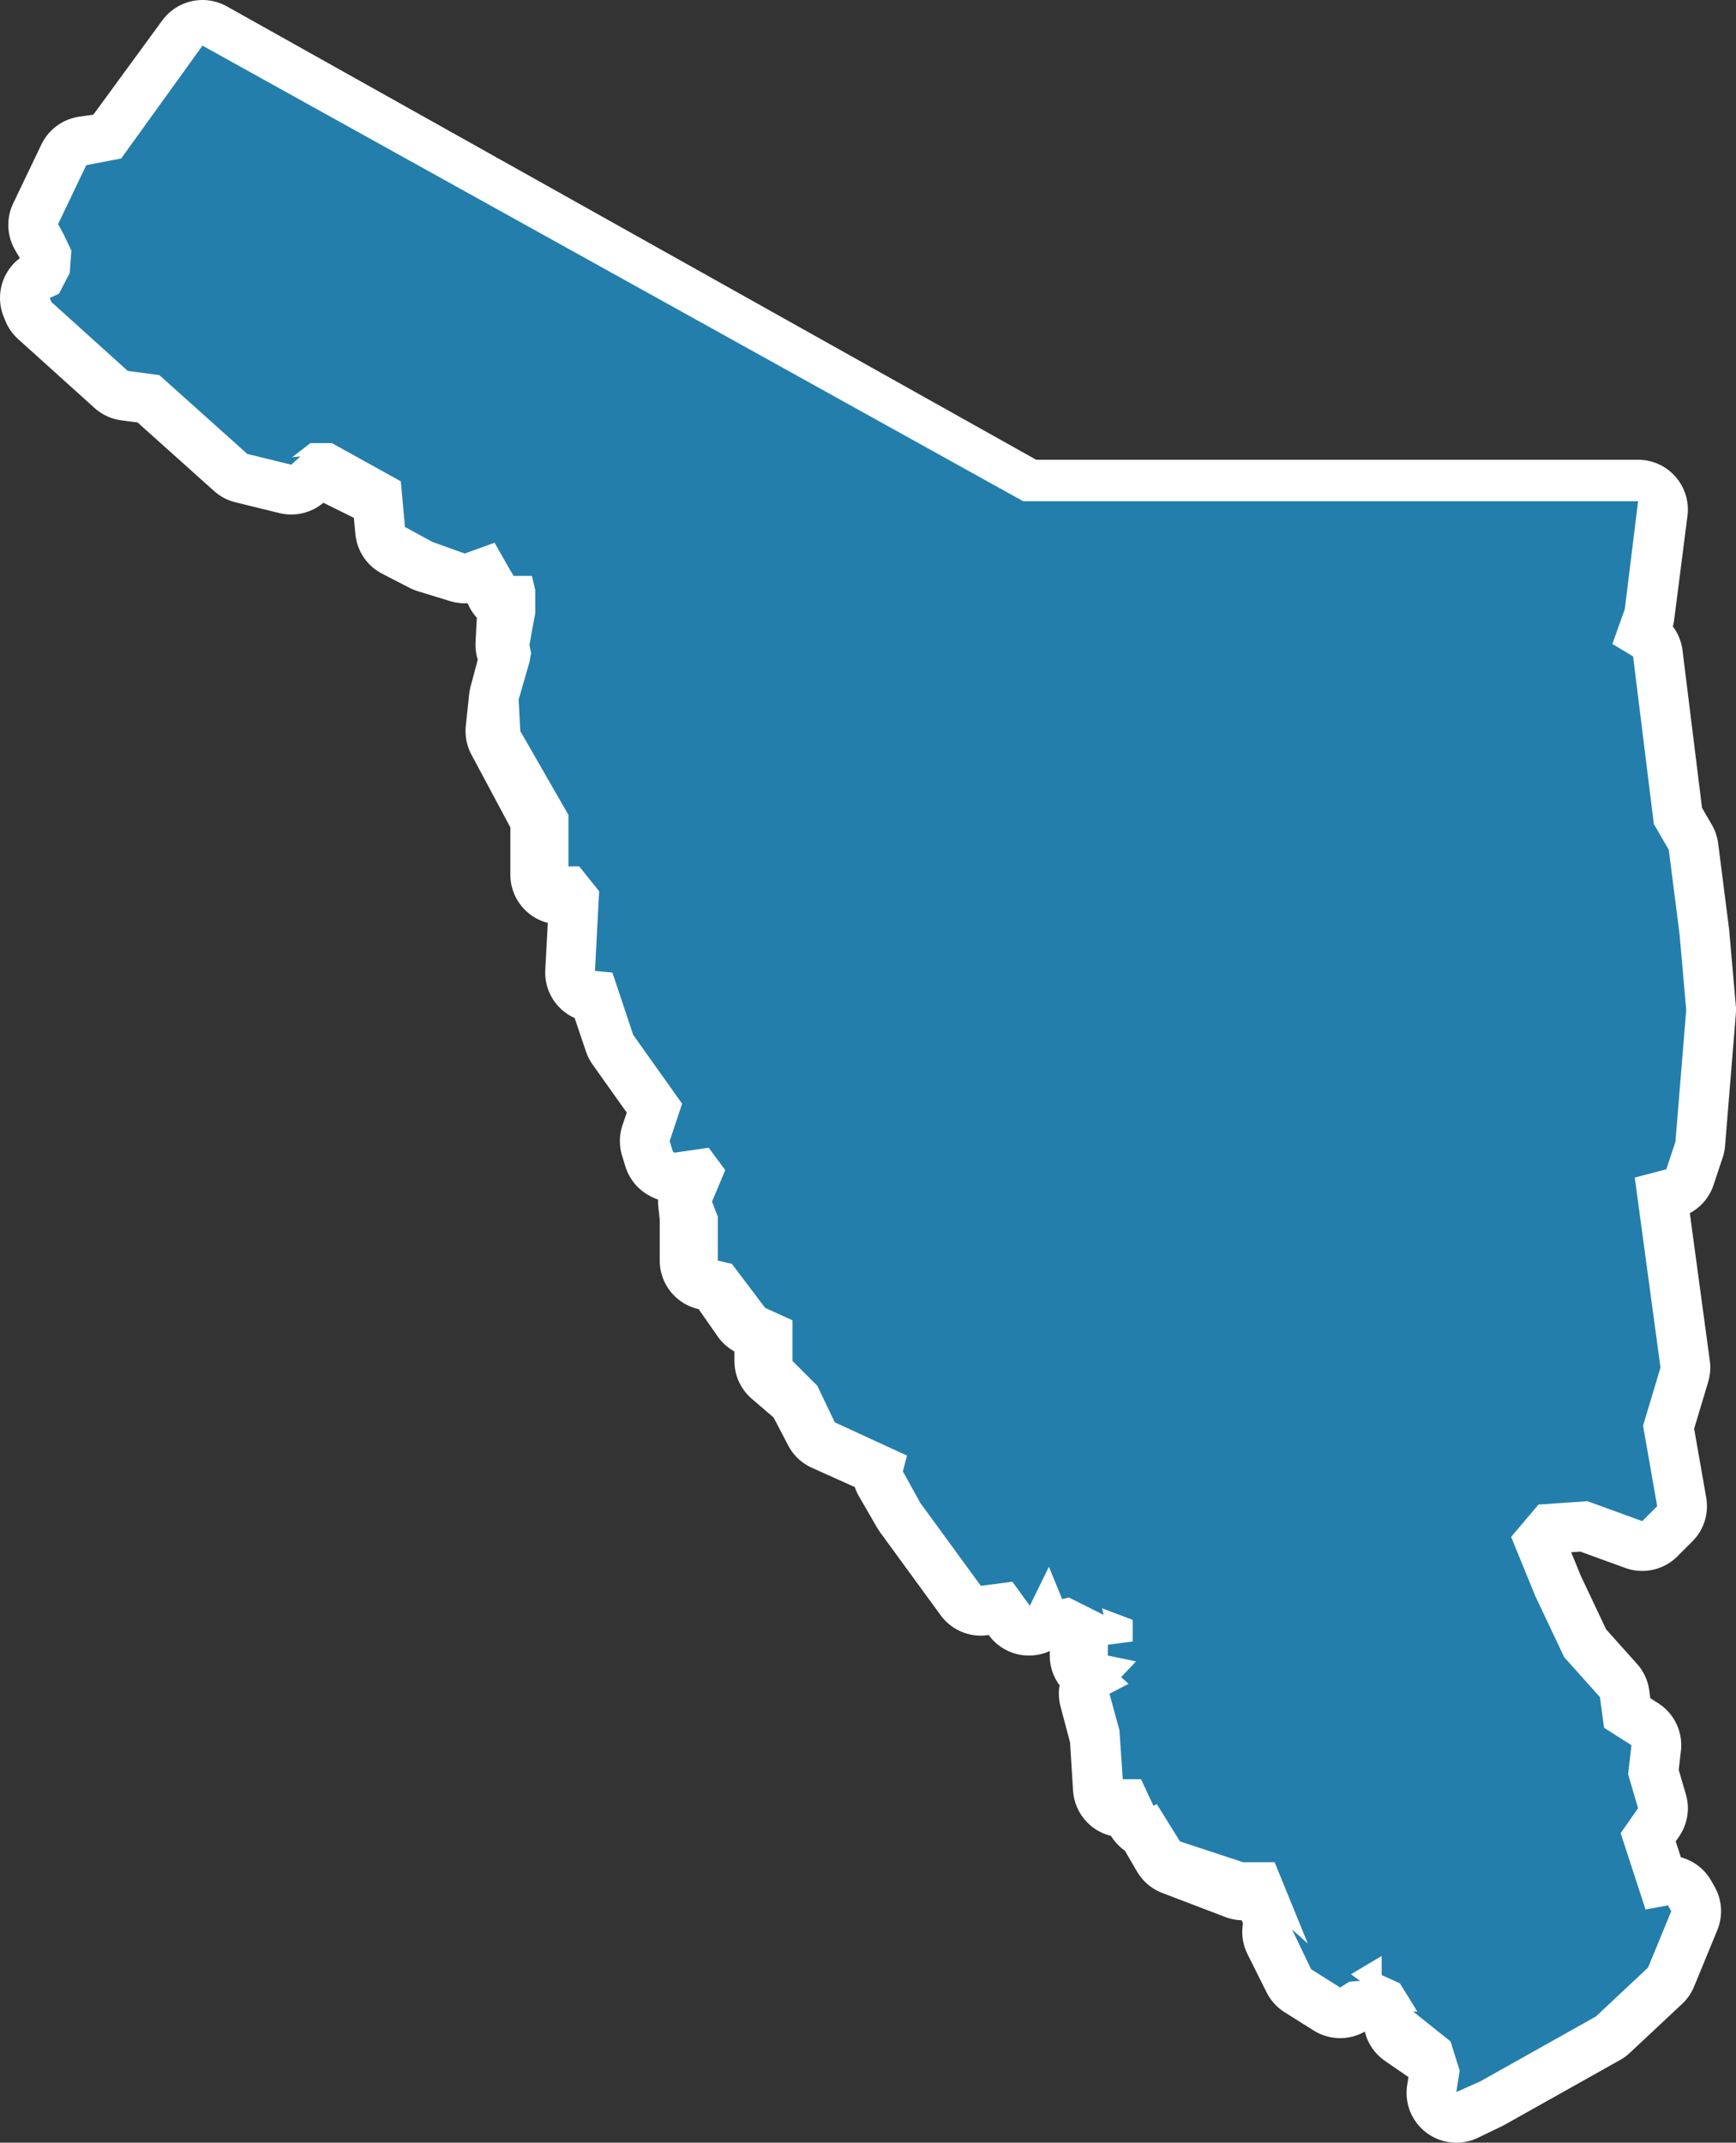 <?xml version="1.0" encoding="utf-8"?>
<!-- Generator: Adobe Illustrator 19.2.1, SVG Export Plug-In . SVG Version: 6.00 Build 0)  -->
<svg version="1.1" id="Layer_2" xmlns="http://www.w3.org/2000/svg" xmlns:xlink="http://www.w3.org/1999/xlink" x="0px" y="0px"
	 width="209.2px" height="258.2px" viewBox="0 0 209.2 258.2" style="enable-background:new 0 0 209.2 258.2;" xml:space="preserve"
	>
<rect x="0" y="0" width="209.2" height="258.2" fill="#333333" stroke="none"/>
<style type="text/css">
	.st0{fill:none;stroke:#FFFFFF;stroke-width:12;stroke-linecap:round;stroke-linejoin:round;}
	.st1{fill:#237EAC;}
</style>
<polygon class="st0" points="198.6,237.1 201.4,230.3 201,229.6 198.3,230.1 195.3,220.9 197.4,217.9 196.2,213.8 196.6,210.3 
	193.3,208.2 192.8,204.5 188.5,199.7 185,192.3 182.1,185.2 185.4,181.3 191.3,180.9 197.9,183.3 199.7,181.5 198,171.8 
	200.1,164.8 197,141.9 200.8,140.9 201.9,137.6 203.2,121.7 202.4,112.6 201.1,102.4 199.3,99.3 196.8,79.1 194.3,77.6 195.8,73.9 
	197.4,61.4 123.3,61.4 24.4,6 14.6,19.4 10.4,20 7,27.1 7.7,28.3 8.6,30.3 8.4,32.9 7.1,35.4 6,35.9 6.2,36.4 15.4,44.7 19.2,45.2 
	29.8,54.7 35.1,56 36.2,55 35.2,55.6 37.4,54.4 40,54.4 48.3,58.5 48.8,63.8 52.1,65.5 56,66.7 59.6,65.5 61.3,69 61.9,70.4 
	64.1,70.4 63.5,71.1 63.5,73.9 63.3,77.7 63.8,78.7 63.7,79.8 62.5,84.3 62.1,88.1 67.5,98.2 67.5,105.4 69.8,105.4 72.2,107.9 
	71.7,117.2 73.8,117.4 76.3,124.8 82.2,133.1 80.7,137.5 81.1,138.8 81.3,138.9 85.4,138.3 87.4,141 85.3,144.8 85.5,146.6 
	85.5,151.9 87.7,152.3 91.4,157.6 94.5,159.1 94.5,164 98,167 100.3,171.4 109.2,175.4 108.7,177.3 110.9,181.1 118.2,191.1 
	122,190.6 124,193.5 126.4,188.8 128,192.7 128.8,192.5 133,194.6 132.3,193.8 135.5,195.2 135.5,197.8 132.5,198.2 132.5,199.5 
	136.4,200.2 134.9,202.1 135.8,202.9 133.6,204.1 134.9,209 135.3,215.4 137.5,215.4 139,218.1 139.4,217.7 142.2,222.5 
	149.8,225.4 153.6,225.4 157.6,234.8 155.7,232.8 158,237.4 161.5,239.6 162.6,238.8 163.9,238.7 162.3,237.9 165.5,235.7 
	165.5,238 168.2,239.5 170.8,243.4 170.3,243.4 174.8,246.5 175.9,249.7 175.5,252.2 178.4,250.8 178.4,250.8 192.3,243 "/>
<polygon class="st1" points="198.6,237.1 201.4,230.3 201,229.6 198.3,230.1 195.3,220.9 197.4,217.9 196.2,213.8 196.6,210.3 
	193.3,208.2 192.8,204.5 188.5,199.7 185,192.3 182.1,185.2 185.4,181.3 191.3,180.9 197.9,183.3 199.7,181.5 198,171.8 
	200.1,164.8 197,141.9 200.8,140.9 201.9,137.6 203.2,121.7 202.4,112.6 201.1,102.4 199.3,99.3 196.8,79.1 194.3,77.6 195.8,73.4 
	197.4,60.4 123.3,60.4 24.4,5.5 14.6,19.1 10.4,19.9 7,27 7.7,28.3 8.6,30.2 8.4,32.9 7.1,35.4 6,35.9 6.2,36.4 15.4,44.7 
	19.2,45.2 29.8,54.7 35.1,56 36.2,55 35.2,55.1 37.4,53.4 40,53.4 48.3,58 48.8,63.5 52.1,65.3 56,66.7 59.6,65.4 61.3,68.4 
	61.9,69.4 64.1,69.4 64.5,71.1 64.5,73.9 63.8,77.7 64,78.7 63.8,79.8 62.5,84.3 62.7,88.1 68.5,98.2 68.5,104.4 69.8,104.4 
	72.2,107.4 71.7,117 73.8,117.2 76.3,124.7 82.2,133 80.7,137.5 81.1,138.8 81.3,138.9 85.4,138.3 87.4,141 85.8,144.8 86.5,146.6 
	86.5,151.9 88.2,152.3 92.2,157.6 95.5,159.1 95.5,164 98.5,167 100.6,171.4 109.3,175.4 108.8,177.3 110.9,181.1 118.2,191.1 
	122,190.6 124.1,193.5 126.4,188.8 128,192.7 128.8,192.5 133,194.6 132.8,193.8 136.5,195.2 136.5,197.8 133.5,198.2 133.5,199.5 
	136.9,200.2 135.1,202.1 136,202.9 133.7,204.1 134.9,208.5 135.3,214.4 137.5,214.4 139,217.6 139.4,217.4 142.2,221.9 
	149.8,224.4 153.6,224.4 157.6,234.2 155.7,232.5 158,237.3 161.5,239.5 162.6,238.8 163.9,238.7 162.8,237.9 166.5,235.7 
	166.5,238 168.7,239 170.8,242.4 170.3,242.4 174.8,246 175.9,249.5 175.5,252.1 178.4,250.8 178.4,250.8 192.3,243 "/>
</svg>
